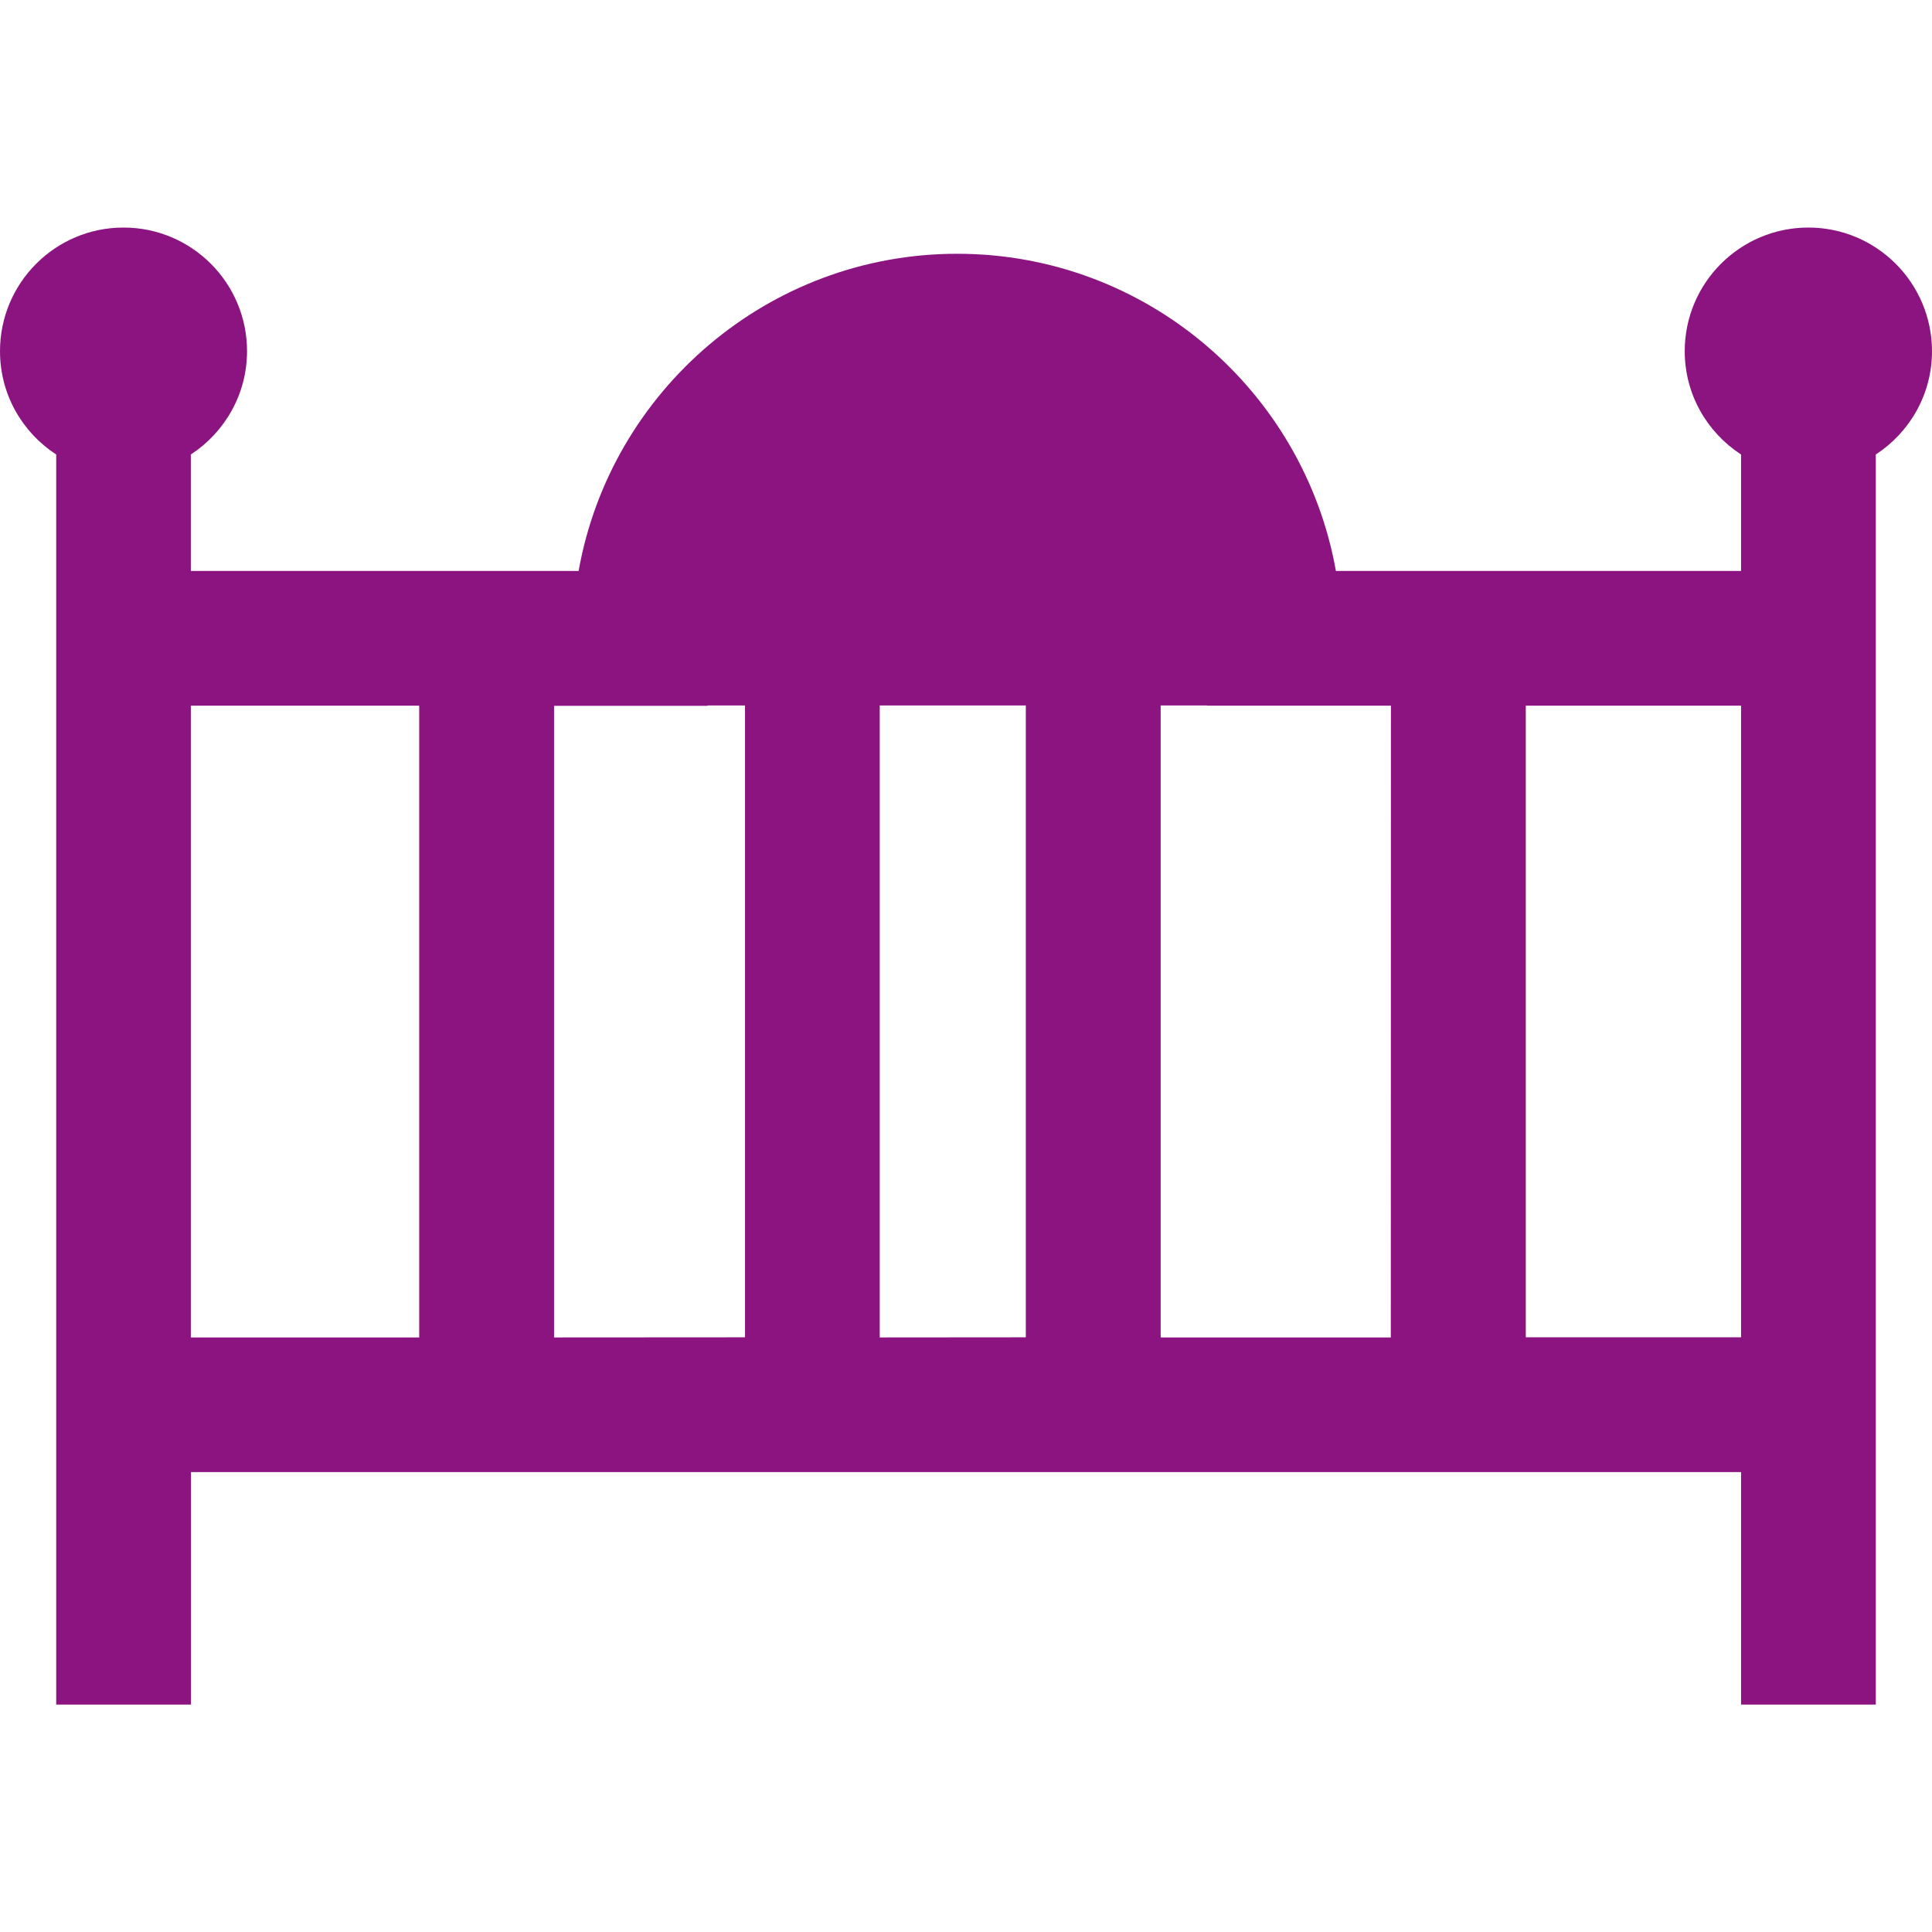 <?xml version="1.0"?>
<svg xmlns="http://www.w3.org/2000/svg" xmlns:xlink="http://www.w3.org/1999/xlink" version="1.1" id="Capa_1" x="0px" y="0px" viewBox="0 0 16.361 16.361" style="enable-background:new 0 0 16.361 16.361;" xml:space="preserve" width="512" height="512"><g><g>
	<path style="fill:#8B1481" d="M15.314,1.927c-0.578,0-1.047,0.469-1.047,1.047c0,0.367,0.19,0.688,0.477,0.875v0.986h-3.431   c-0.271-1.524-1.605-2.686-3.207-2.686c-1.601,0-2.935,1.162-3.206,2.686H1.616V3.849C1.902,3.662,2.092,3.34,2.092,2.974   c0-0.578-0.468-1.047-1.046-1.047S0,2.396,0,2.974c0,0.367,0.189,0.688,0.476,0.875v0.986v1.848v4.043v1.74v1.969h1.141v-1.969   h13.127v1.969h1.141v-1.969v-1.74V6.682V4.834V3.849c0.286-0.187,0.476-0.508,0.476-0.875C16.36,2.395,15.891,1.927,15.314,1.927z    M3.55,11.326H1.616v-0.6V6.682V5.976H3.55C3.55,5.976,3.55,11.326,3.55,11.326z M4.692,11.326V5.977h1.3V5.974h0.317v5.351   L4.692,11.326L4.692,11.326z M7.45,11.326V5.974h1.237v5.351L7.45,11.326L7.45,11.326z M11.778,11.326H9.829V5.974h0.393v0.002   h1.557L11.778,11.326L11.778,11.326z M14.744,6.682v4.043v0.6h-1.823V5.976h1.823V6.682z" data-original="#030104" class="active-path" data-old_color="#030104"/>
</g></g> </svg>
